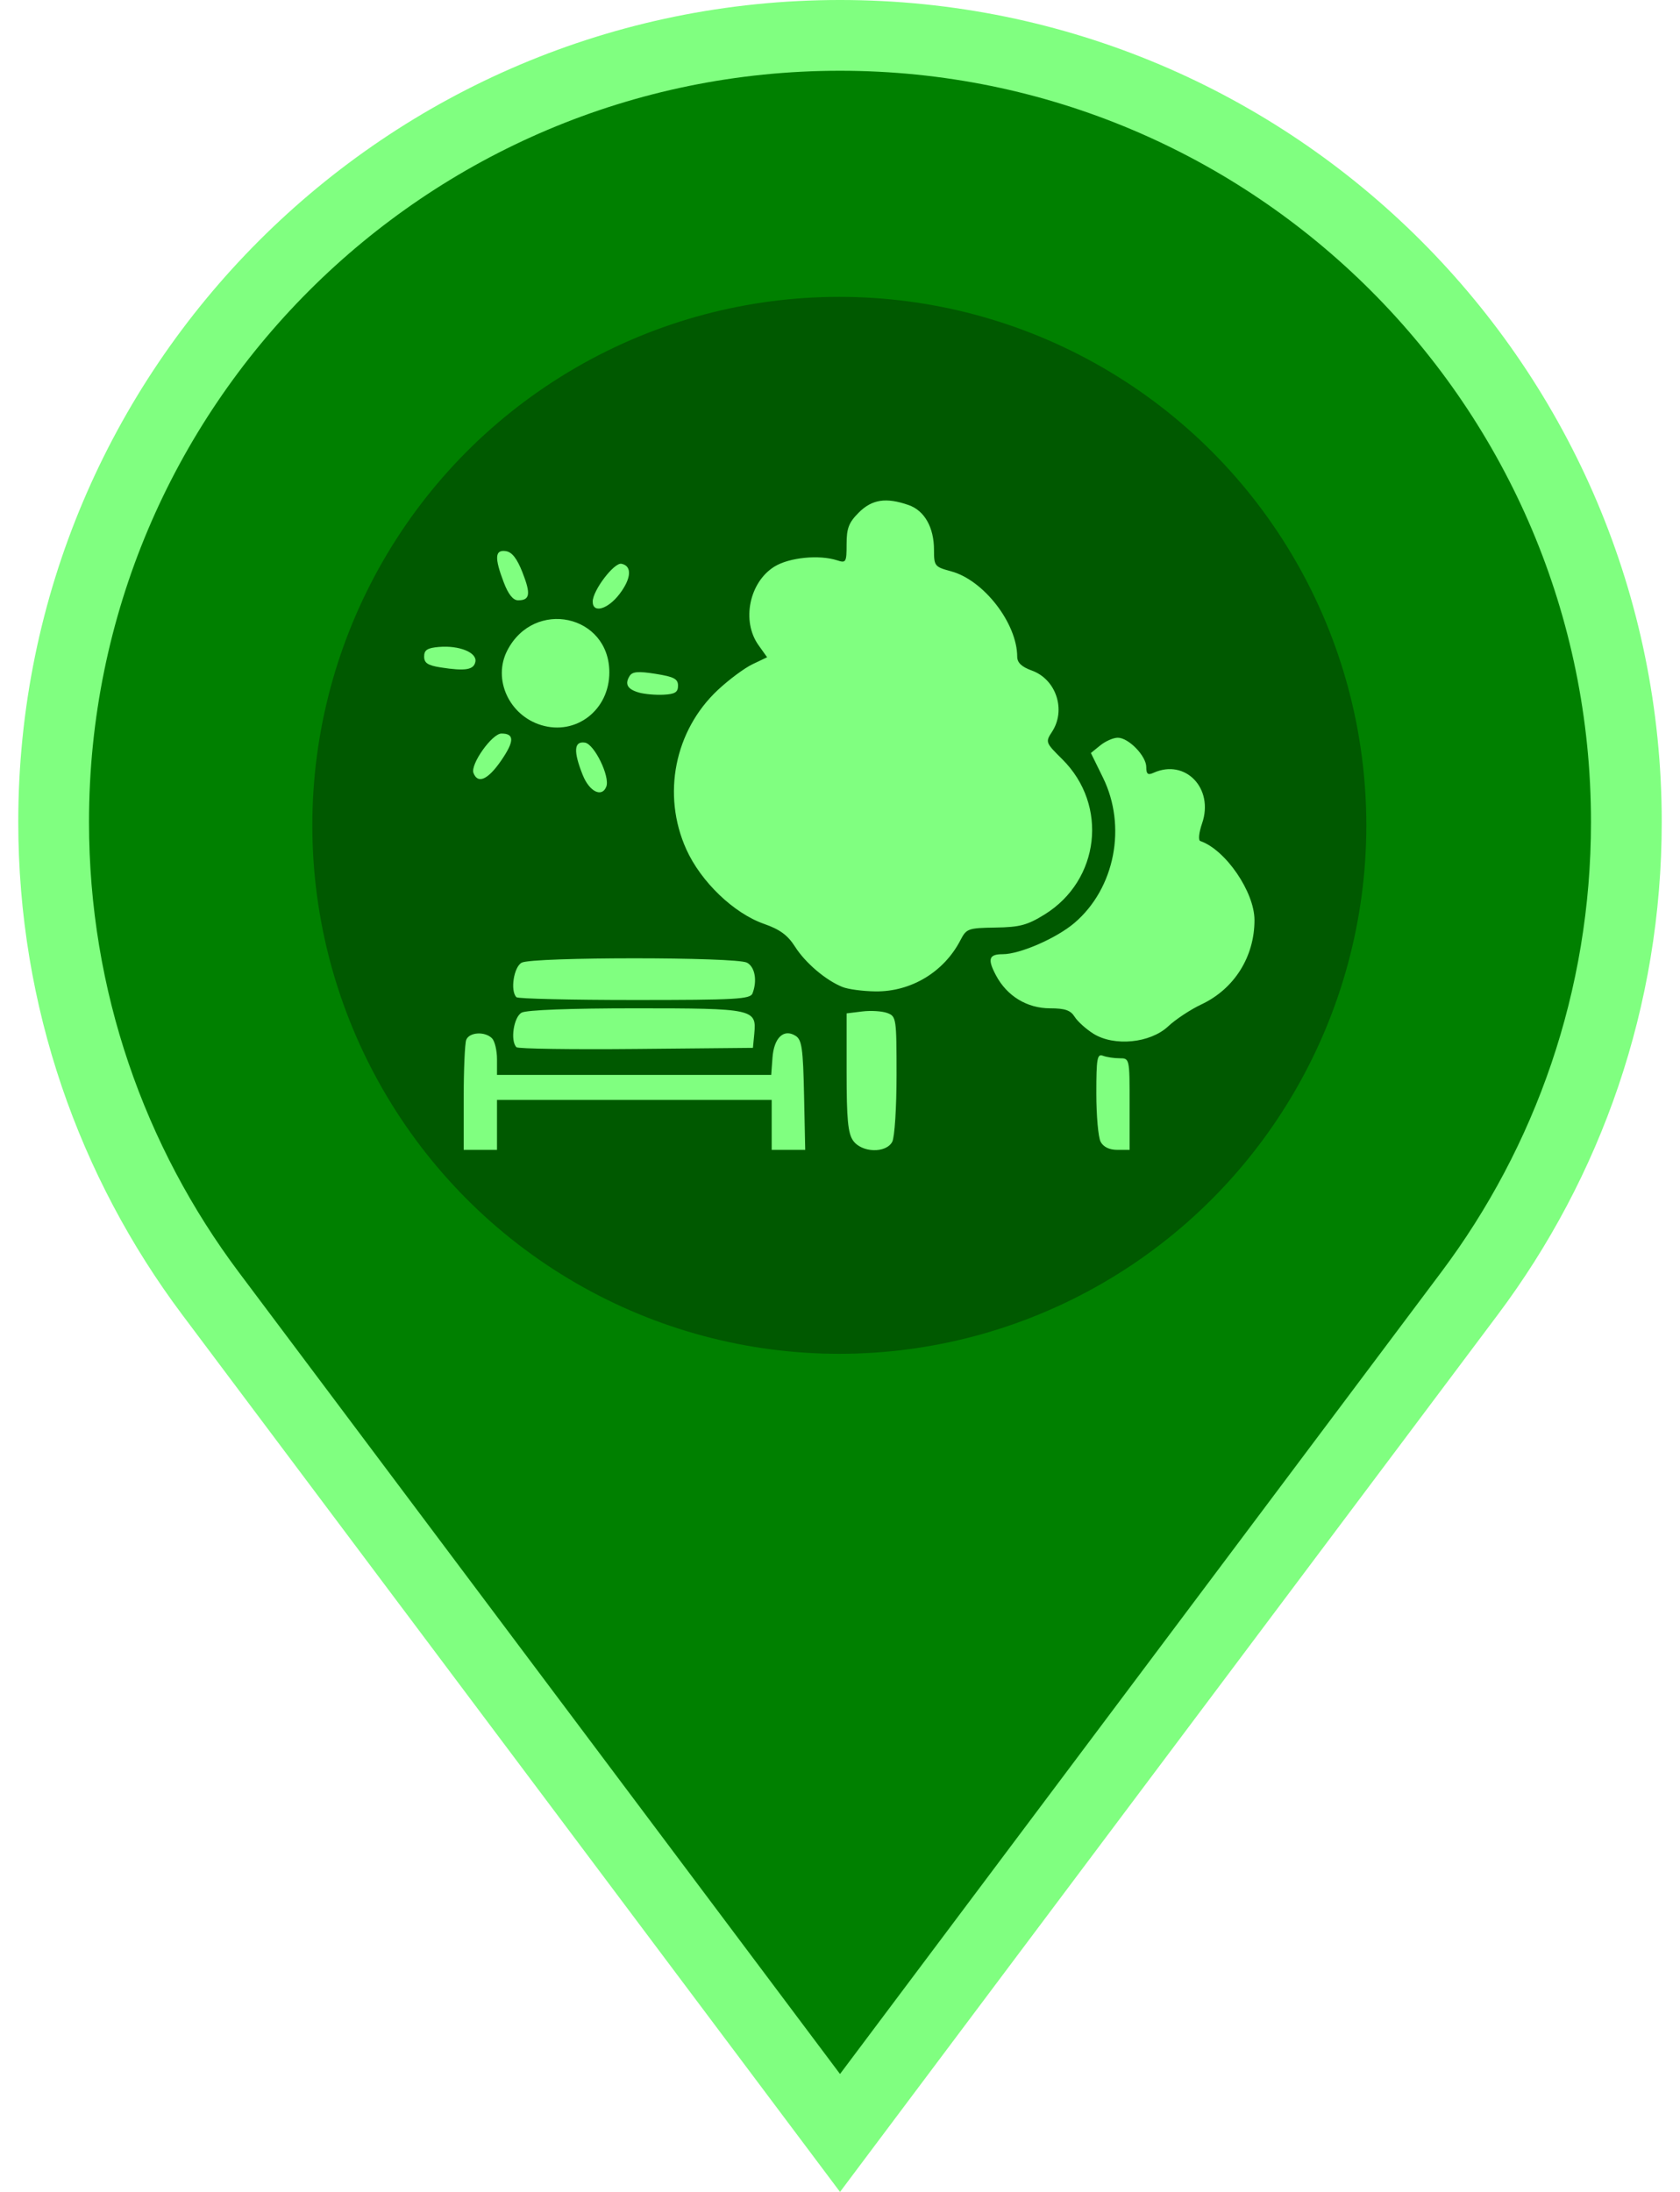 <svg width="46" height="60" version="1.1" viewBox="0 0 218.77 507.04" xmlns="http://www.w3.org/2000/svg">
 <g transform="translate(-133.22 8.183)" stroke="#fff" stroke-width="16.368" fill="#008000">
  <path d="m242.61 0c-100.48 0-181.96 81.473-181.96 181.96 0 40.928 13.504 78.659 36.31 109.08l145.65 194.18 145.64-194.18c22.808-30.416 36.31-68.146 36.31-109.08 0-100.48-81.473-181.96-181.96-181.96z" stroke="#80ff80" stroke-width="16.368" fill="#008000"/>
 </g>
 <ellipse cx="109.23" cy="190.92" rx="121.94" ry="122.25" fill="#005900" stroke-width="1.618"/>
 <path d="m22.314 254.03c0-6.578 0.263-12.645 0.585-13.482 0.689-1.795 4.313-2.019 5.964-0.368 0.636 0.635 1.156 2.803 1.156 4.815v3.66h63.449l0.296-3.995c0.343-4.628 2.615-6.769 5.352-5.045 1.441 0.907 1.724 2.893 1.954 13.718l0.269 12.657h-7.76v-11.556h-63.56v11.556h-7.704zm90.099 9.819c-1.186-1.693-1.499-4.995-1.499-15.786v-13.644l3.611-0.446c1.986-0.244 4.587-0.086 5.778 0.352 2.107 0.776 2.167 1.173 2.167 14.366 0 7.513-0.445 14.402-0.997 15.434-1.45 2.71-7.089 2.537-9.06-0.278zm57.279 0.277c-0.548-1.025-0.997-6.055-0.997-11.178 0-8.098 0.199-9.239 1.523-8.731 0.838 0.322 2.572 0.585 3.853 0.585 2.322 0 2.328 0.035 2.328 10.593v10.593h-2.855c-1.837 0-3.21-0.664-3.852-1.863zm-135.17-21.877c-1.477-1.477-0.642-7.017 1.206-8.006 1.144-0.612 11.296-0.997 26.3-0.997 27.335 0 28.068 0.155 27.528 5.82l-0.317 3.328-27.03 0.255c-14.867 0.141-27.327-0.036-27.687-0.401zm133.48-3.141c-1.706-1.072-3.652-2.829-4.325-3.905-0.941-1.507-2.242-1.956-5.663-1.956-5.343 0-9.987-2.822-12.534-7.617-2.016-3.795-1.662-4.902 1.57-4.902 3.968 0 12.474-3.716 16.609-7.255 9.33-7.985 12.128-22.282 6.575-33.591l-2.797-5.697 2.182-1.766c1.2-0.972 3.02-1.767 4.044-1.767 2.5 0 6.591 4.221 6.591 6.8 0 1.621 0.367 1.908 1.685 1.314 7.362-3.315 14.016 3.612 11.232 11.692-0.738 2.14-0.918 3.921-0.416 4.094 5.838 2.006 12.538 11.782 12.538 18.294 0 8.489-4.679 15.918-12.277 19.494-2.517 1.184-5.979 3.47-7.695 5.08-4.147 3.891-12.513 4.707-17.318 1.69zm-133.49-8.43c-1.465-1.465-0.618-7.007 1.221-7.991 2.511-1.344 49.62-1.344 52.13 0 1.848 0.989 2.415 4.147 1.278 7.109-0.513 1.339-3.826 1.524-27.286 1.524-14.686 0-26.99-0.289-27.343-0.642zm75.465-2.356c-3.867-1.544-8.61-5.573-11.013-9.358-1.667-2.624-3.503-3.973-7.131-5.239-7.024-2.451-14.628-9.742-18.02-17.275-5.672-12.6-2.721-27.463 7.318-36.852 2.552-2.388 6.159-5.065 8.015-5.95l3.375-1.609-2.006-2.817c-3.96-5.562-2.123-14.554 3.71-18.161 3.417-2.111 10.354-2.799 14.519-1.438 2.037 0.666 2.167 0.442 2.167-3.764 0-3.659 0.512-4.984 2.815-7.287 3.063-3.063 6.324-3.558 11.517-1.748 3.699 1.289 5.893 5.163 5.893 10.404 0 3.71 0.156 3.905 3.966 4.931 7.533 2.028 15.268 12.025 15.289 19.759 0.011 1.38 1.022 2.341 3.385 3.196 5.636 2.038 7.969 9.129 4.665 14.173-1.554 2.371-1.505 2.502 2.372 6.34 10.703 10.599 8.716 27.998-4.104 35.926-3.982 2.462-5.744 2.93-11.356 3.015-6.311 0.096-6.715 0.239-8.083 2.889-3.814 7.387-11.412 11.973-19.678 11.876-2.879-0.035-6.304-0.488-7.612-1.01zm-60.114-49.026c-2.206-5.515-2.048-7.894 0.499-7.511 2.178 0.327 5.842 7.852 4.953 10.17-1.002 2.612-3.91 1.193-5.451-2.659zm-25.287-0.488c-0.763-1.988 4.303-9.124 6.477-9.124 3.027 0 3.008 1.781-0.069 6.252-3.054 4.439-5.403 5.491-6.408 2.872zm15.689-11.067c-7.471-2.265-11.287-10.655-7.861-17.28 6.221-12.031 23.596-8.302 23.61 5.067 0.01 8.699-7.68 14.661-15.749 12.213zm22.565-7.546c-2.65-0.766-3.303-1.958-2.108-3.845 0.634-1.001 2.005-1.109 6.003-0.472 4.256 0.677 5.182 1.167 5.182 2.742 0 1.517-0.703 1.951-3.371 2.084-1.854 0.091-4.422-0.137-5.707-0.508zm-45.816-5.798c-3.01-0.47-3.852-1.023-3.852-2.528 0-1.511 0.738-1.988 3.425-2.214 4.695-0.395 8.839 1.286 8.432 3.42-0.359 1.882-2.334 2.208-8.005 1.321zm35.151-15.236c0-2.57 4.945-9.076 6.648-8.748 2.495 0.481 2.314 3.382-0.436 6.988-2.729 3.578-6.212 4.565-6.212 1.76zm-20.573-4.418c-2.186-5.723-2.062-7.638 0.47-7.257 1.432 0.215 2.59 1.701 3.864 4.954 1.953 4.988 1.724 6.428-1.02 6.428-1.16 0-2.263-1.372-3.314-4.125z" stroke-width=".963" fill="#80ff80"/>
</svg>
